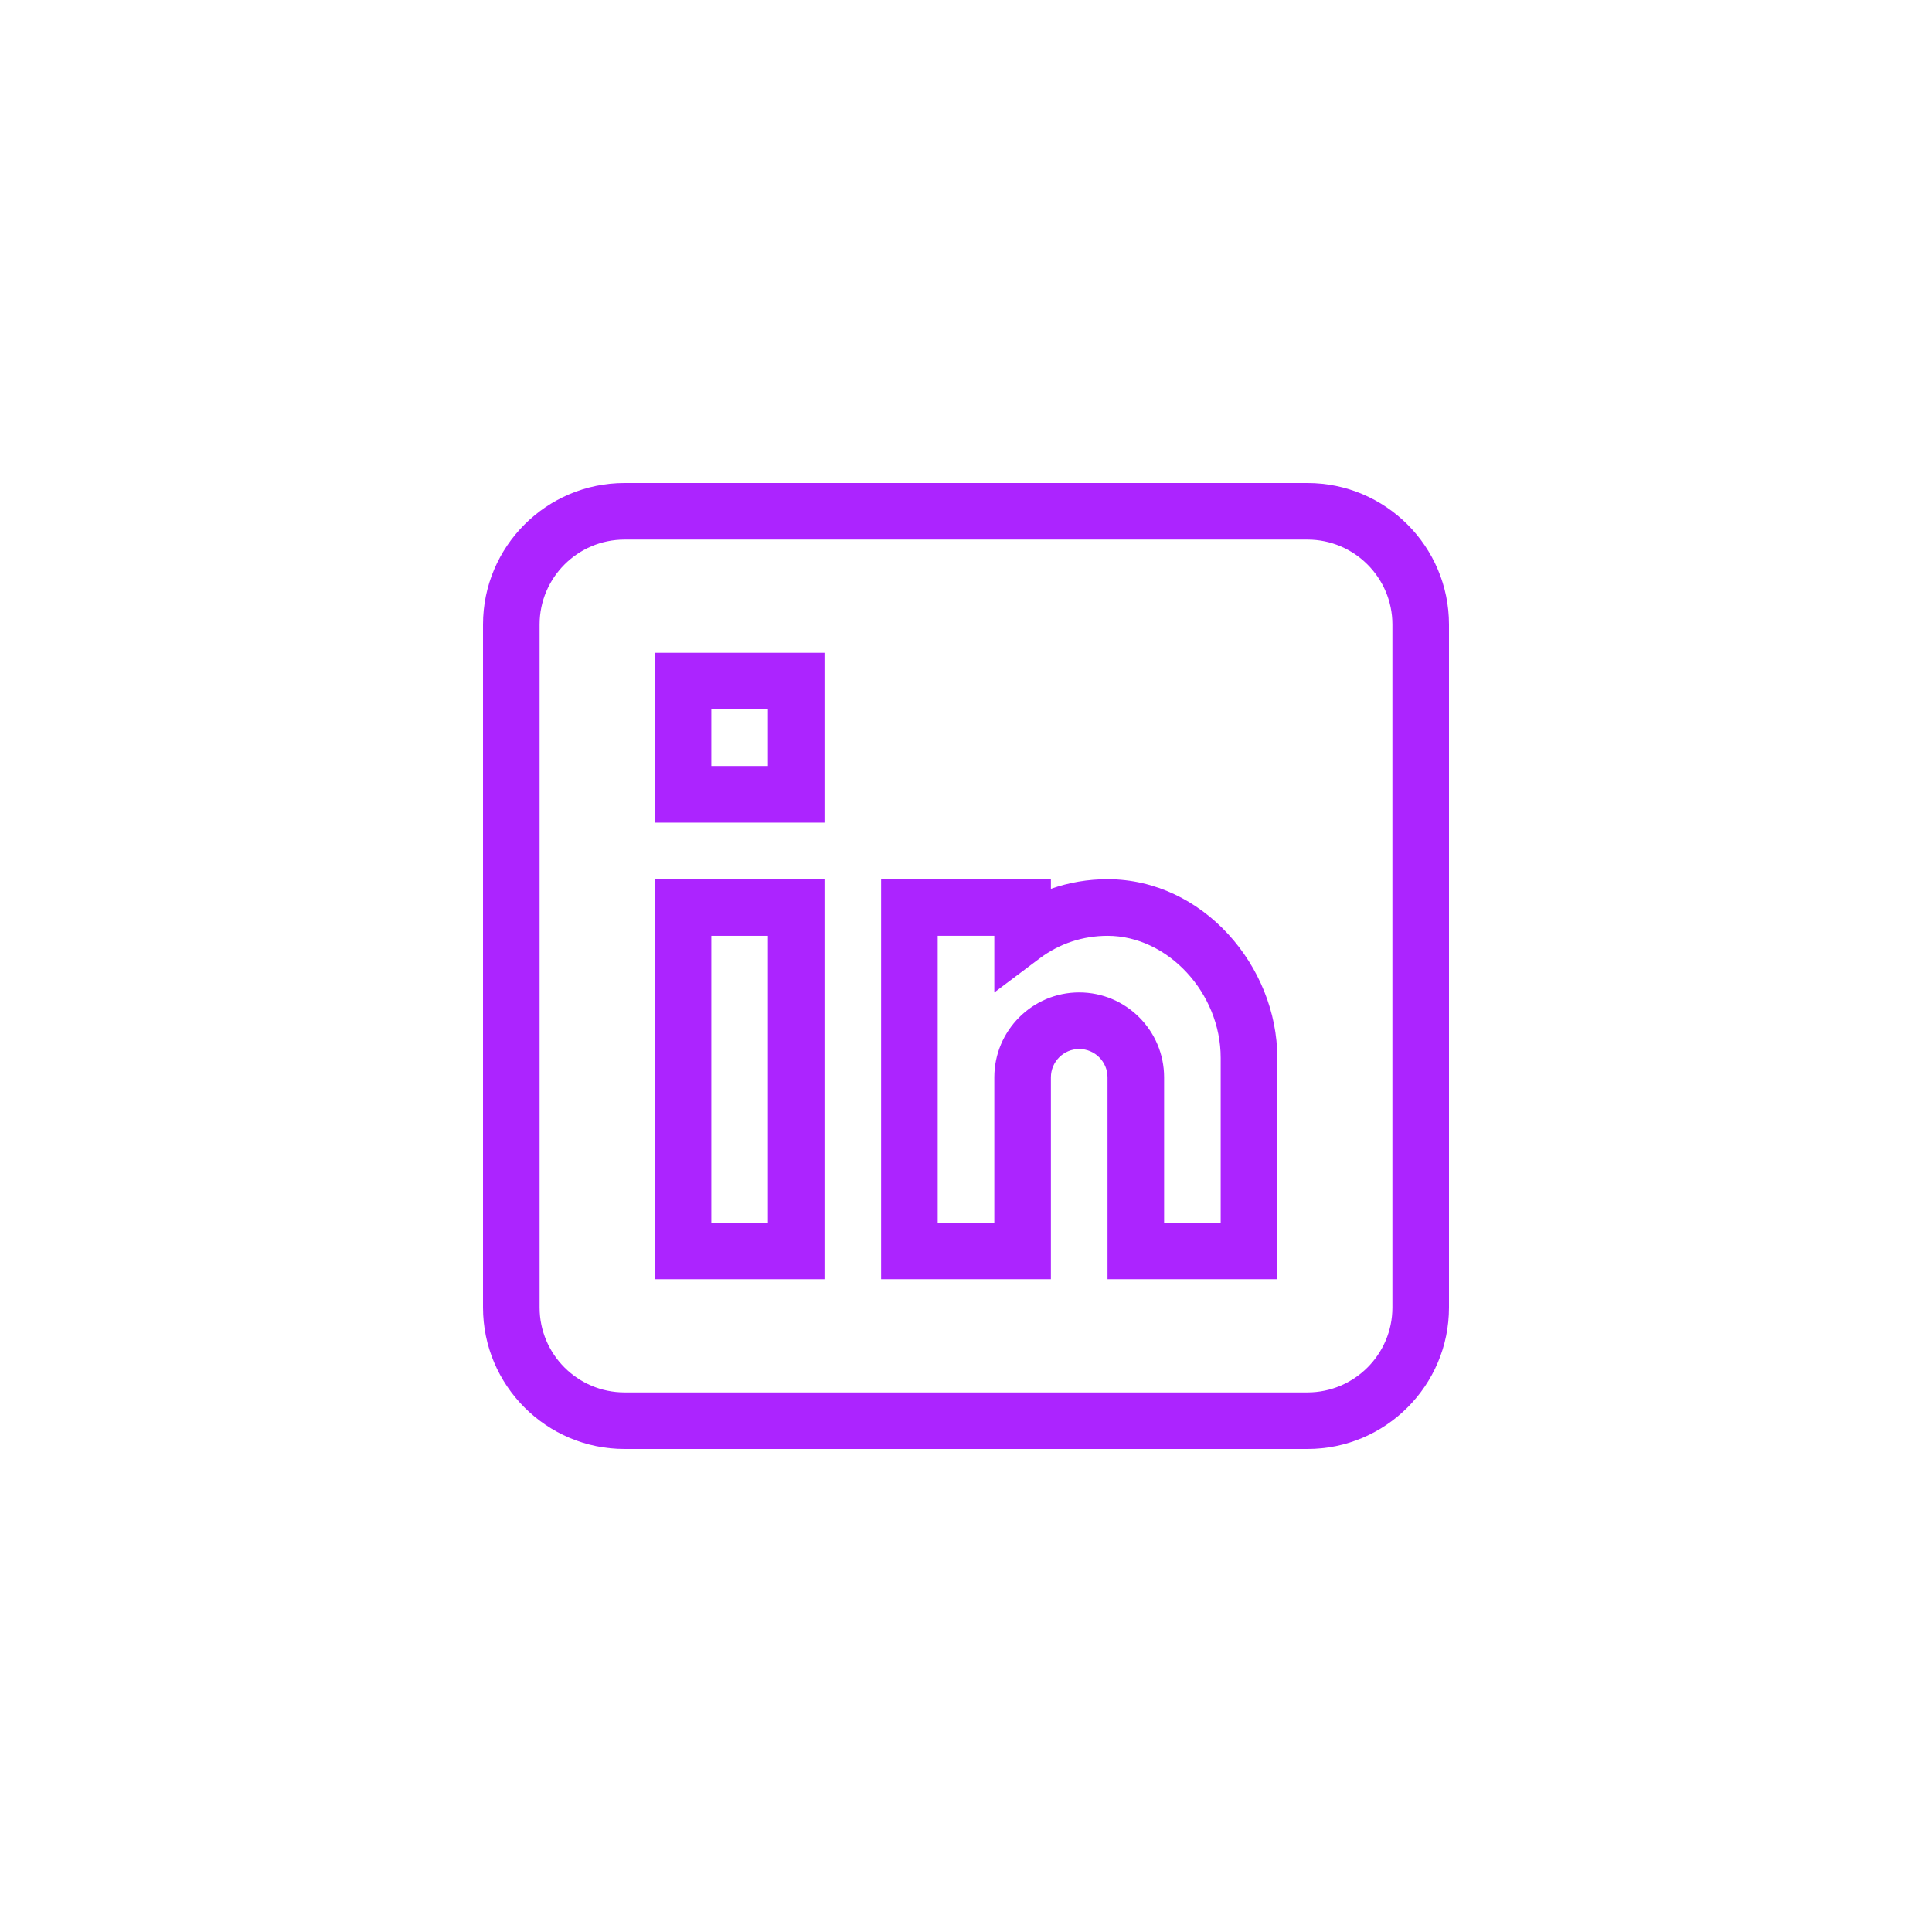 <svg width="52" height="52" viewBox="0 0 52 52" fill="none" xmlns="http://www.w3.org/2000/svg">
<g filter="url(#filter0_dd)">
<path d="M35.191 13H16.809C14.709 13 13 14.709 13 16.809V35.191C13 37.291 14.709 39 16.809 39H35.191C37.291 39 39 37.291 39 35.191V16.809C39 14.709 37.291 13 35.191 13ZM37.477 35.191C37.477 36.451 36.451 37.477 35.191 37.477H16.809C15.549 37.477 14.523 36.451 14.523 35.191V16.809C14.523 15.549 15.549 14.523 16.809 14.523H35.191C36.451 14.523 37.477 15.549 37.477 16.809V35.191Z" fill="#AC24FF"/>
<path d="M17.621 34.43H22.191V23.664H17.621V34.43ZM19.145 25.188H20.668V32.906H19.145V25.188Z" fill="#AC24FF"/>
<path d="M29.813 23.664C29.812 23.664 29.81 23.664 29.809 23.664C29.282 23.664 28.769 23.752 28.285 23.923V23.664H23.715V34.43H28.285V28.996C28.285 28.576 28.627 28.234 29.047 28.234C29.467 28.234 29.809 28.576 29.809 28.996V34.43H34.379V28.472C34.379 26.007 32.379 23.666 29.813 23.664ZM32.855 32.906H31.332V28.996C31.332 27.736 30.307 26.711 29.047 26.711C27.787 26.711 26.762 27.736 26.762 28.996V32.906H25.238V25.188H26.762V26.712L27.981 25.796C28.511 25.398 29.143 25.188 29.809 25.188H29.812C31.433 25.189 32.855 26.724 32.855 28.472V32.906Z" fill="#AC24FF"/>
<path d="M17.621 22.141H22.191V17.57H17.621V22.141ZM19.145 19.094H20.668V20.617H19.145V19.094Z" fill="#AC24FF"/>
</g>
<defs>
<filter id="filter0_dd" x="0" y="0" width="52" height="52" filterUnits="userSpaceOnUse" color-interpolation-filters="sRGB">
<feFlood flood-opacity="0" result="BackgroundImageFix"/>
<feColorMatrix in="SourceAlpha" type="matrix" values="0 0 0 0 0 0 0 0 0 0 0 0 0 0 0 0 0 0 127 0"/>
<feOffset dx="-3" dy="-3"/>
<feGaussianBlur stdDeviation="5"/>
<feColorMatrix type="matrix" values="0 0 0 0 1 0 0 0 0 1 0 0 0 0 1 0 0 0 0.29 0"/>
<feBlend mode="normal" in2="BackgroundImageFix" result="effect1_dropShadow"/>
<feColorMatrix in="SourceAlpha" type="matrix" values="0 0 0 0 0 0 0 0 0 0 0 0 0 0 0 0 0 0 127 0"/>
<feOffset dx="3" dy="3"/>
<feGaussianBlur stdDeviation="5"/>
<feColorMatrix type="matrix" values="0 0 0 0 0 0 0 0 0 0 0 0 0 0 0 0 0 0 1 0"/>
<feBlend mode="normal" in2="effect1_dropShadow" result="effect2_dropShadow"/>
<feBlend mode="normal" in="SourceGraphic" in2="effect2_dropShadow" result="shape"/>
</filter>
</defs>
</svg>
